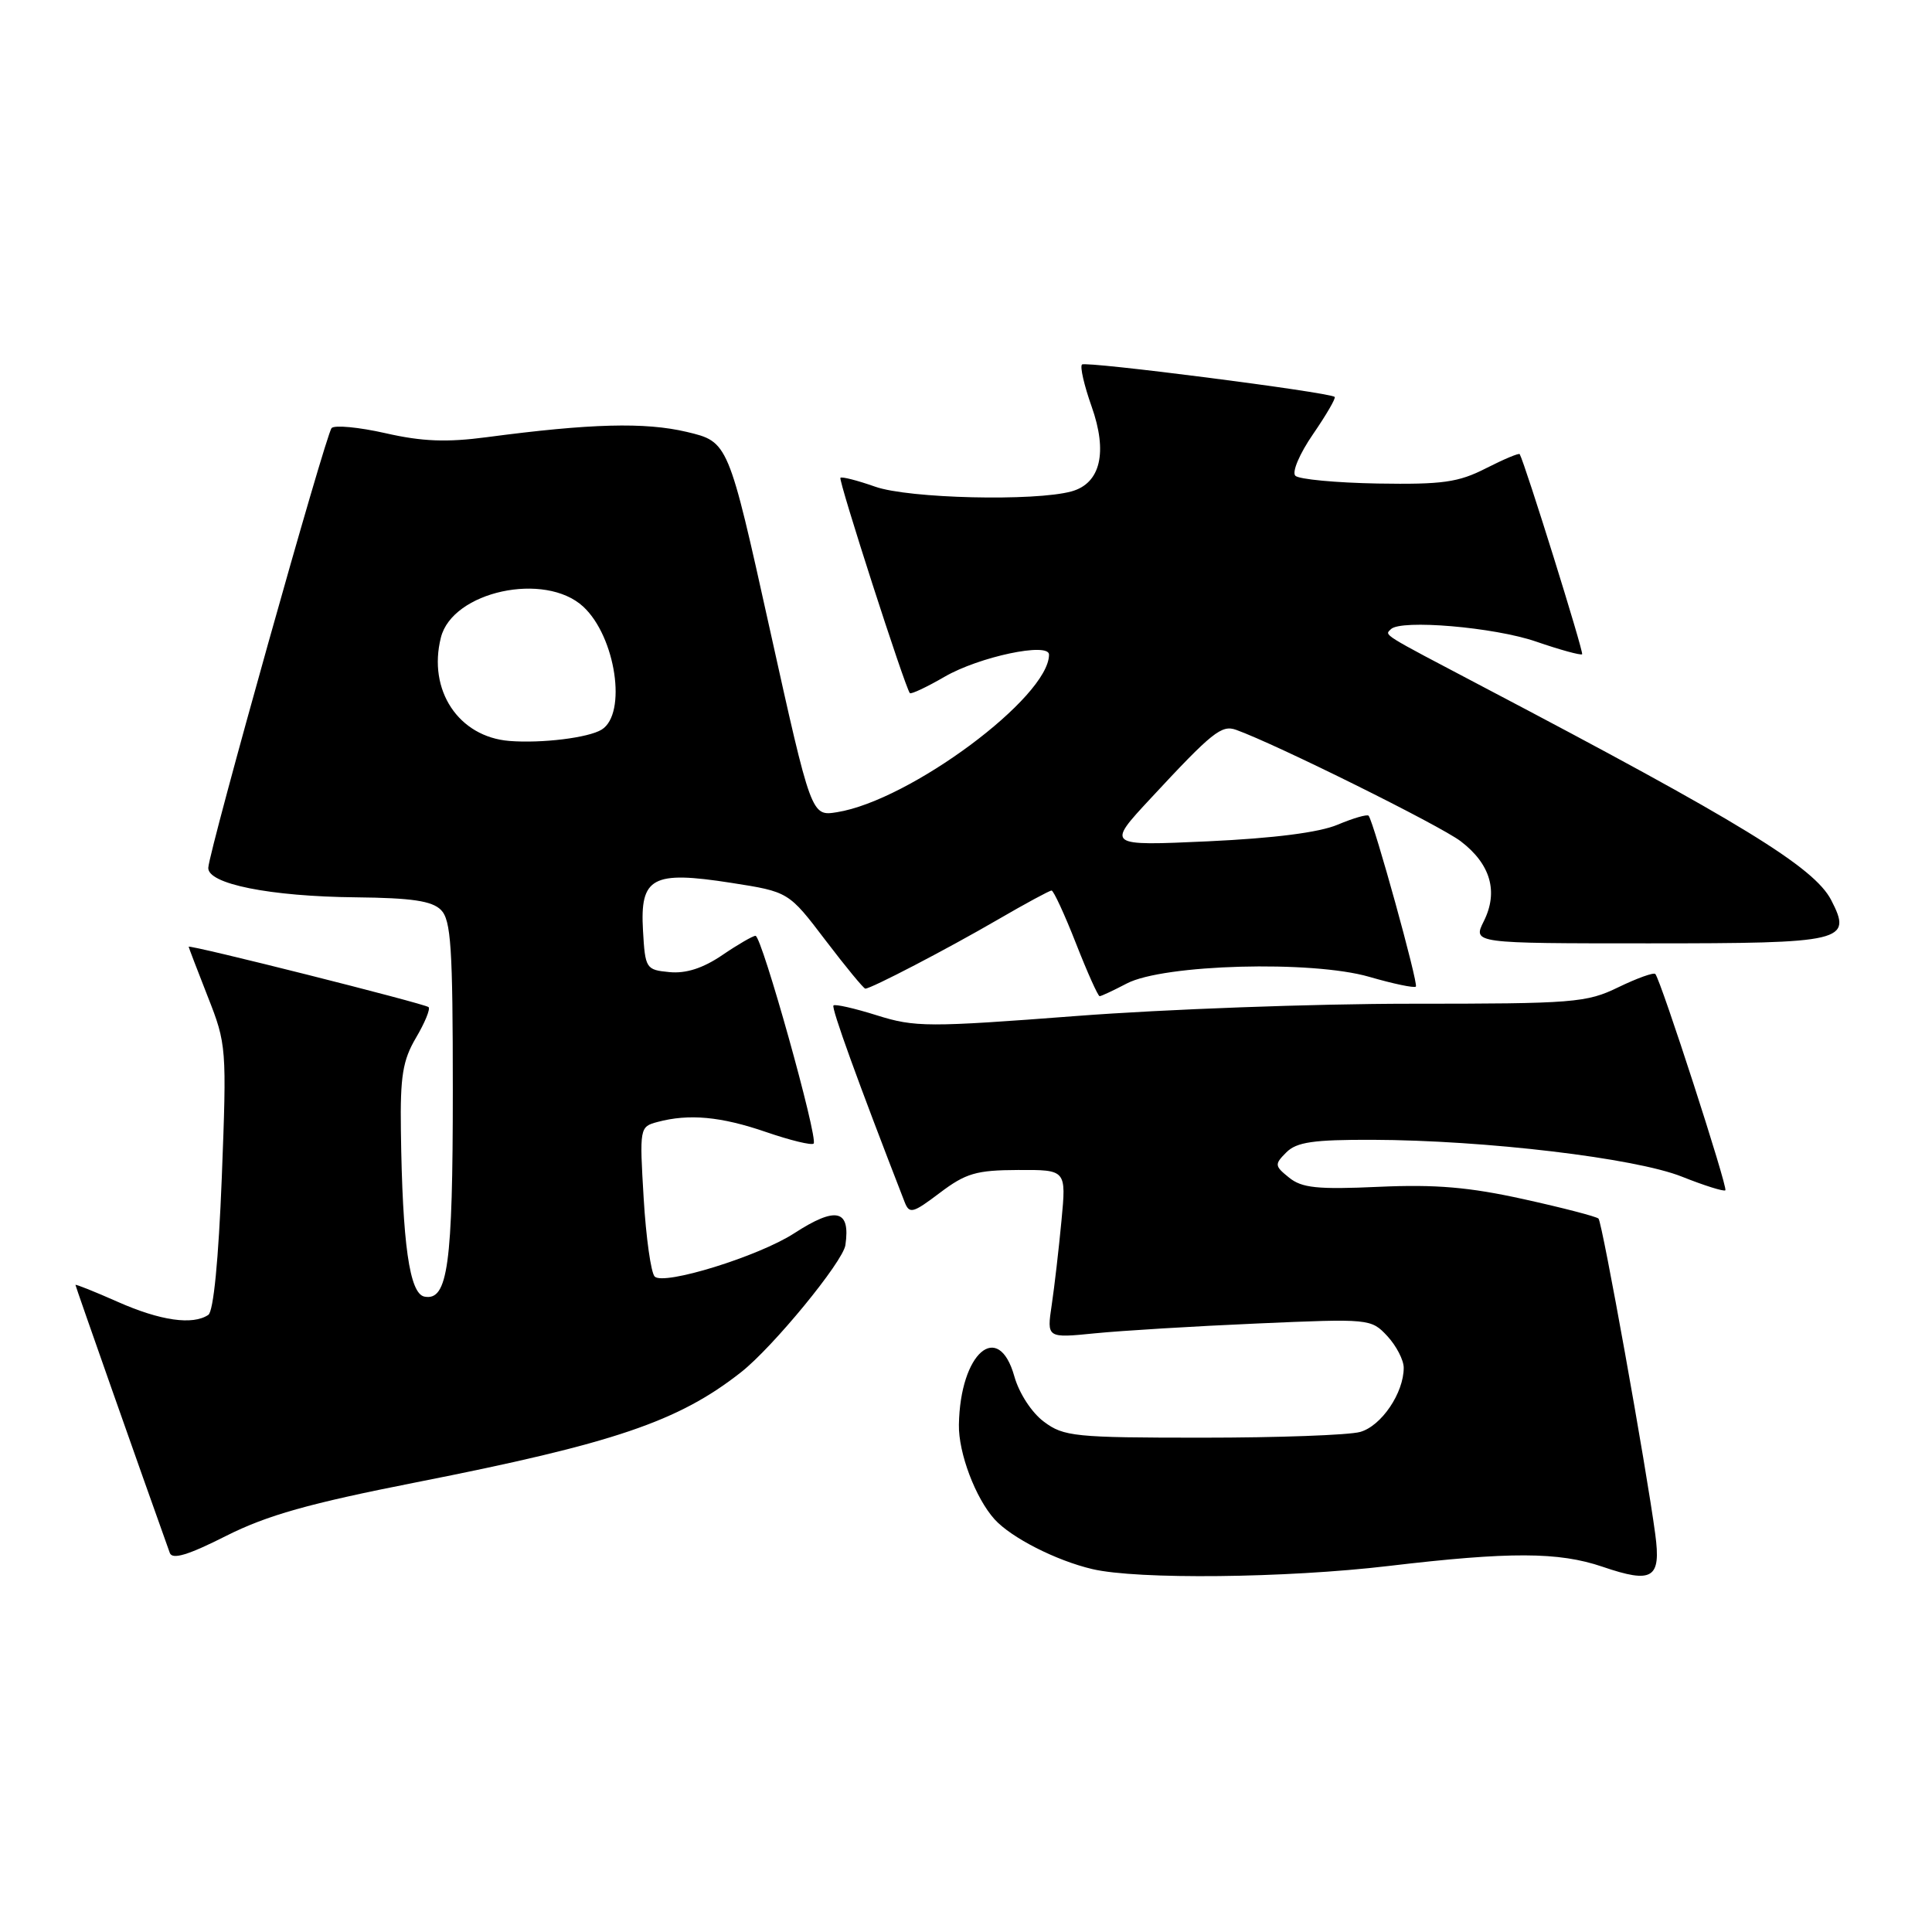 <?xml version="1.0" encoding="UTF-8" standalone="no"?>
<!DOCTYPE svg PUBLIC "-//W3C//DTD SVG 1.1//EN" "http://www.w3.org/Graphics/SVG/1.1/DTD/svg11.dtd" >
<svg xmlns="http://www.w3.org/2000/svg" xmlns:xlink="http://www.w3.org/1999/xlink" version="1.1" viewBox="0 0 256 256">
 <g >
 <path fill="currentColor"
d=" M 184.00 207.50 C 200.05 205.60 206.53 205.62 212.34 207.60 C 218.99 209.87 220.12 209.17 219.33 203.29 C 218.16 194.50 212.31 161.98 211.81 161.47 C 211.54 161.20 207.08 160.04 201.91 158.90 C 194.68 157.30 190.23 156.92 182.68 157.26 C 174.56 157.63 172.50 157.41 170.81 156.04 C 168.88 154.49 168.86 154.28 170.45 152.69 C 171.81 151.33 174.03 151.01 181.82 151.03 C 196.84 151.08 216.71 153.45 222.88 155.92 C 225.84 157.10 228.42 157.91 228.62 157.72 C 228.97 157.37 220.08 129.91 219.34 129.06 C 219.13 128.82 216.93 129.61 214.45 130.81 C 210.22 132.87 208.57 133.00 186.87 133.00 C 174.18 133.00 154.30 133.73 142.69 134.62 C 122.95 136.13 121.24 136.12 116.20 134.54 C 113.25 133.61 110.65 133.02 110.44 133.23 C 110.13 133.54 113.65 143.27 119.87 159.28 C 120.50 160.89 120.95 160.77 124.53 158.06 C 127.97 155.46 129.36 155.05 134.90 155.03 C 141.29 155.00 141.29 155.00 140.65 161.75 C 140.30 165.46 139.72 170.48 139.36 172.90 C 138.70 177.31 138.70 177.31 145.10 176.67 C 148.62 176.32 158.28 175.73 166.58 175.37 C 181.48 174.72 181.67 174.73 183.83 177.04 C 185.02 178.33 186.00 180.21 186.00 181.24 C 186.00 184.58 183.04 188.95 180.23 189.74 C 178.73 190.16 169.32 190.50 159.32 190.50 C 142.40 190.50 140.95 190.35 138.33 188.39 C 136.71 187.19 135.04 184.62 134.41 182.39 C 132.30 174.85 127.22 179.26 127.06 188.78 C 126.99 192.52 129.26 198.52 131.79 201.32 C 133.99 203.75 139.93 206.78 144.73 207.91 C 150.71 209.32 170.39 209.11 184.00 207.50 Z  M 55.13 196.42 C 81.36 191.25 89.89 188.36 98.20 181.82 C 102.42 178.50 111.70 167.20 112.02 164.98 C 112.71 160.26 110.78 159.82 105.23 163.42 C 100.53 166.47 87.96 170.36 86.75 169.15 C 86.26 168.66 85.60 163.99 85.29 158.78 C 84.73 149.43 84.76 149.30 87.11 148.67 C 91.29 147.55 95.52 147.94 101.51 150.00 C 104.71 151.10 107.54 151.79 107.81 151.53 C 108.45 150.88 100.94 124.00 100.11 124.00 C 99.76 124.00 97.77 125.15 95.70 126.56 C 93.14 128.30 90.89 129.02 88.71 128.81 C 85.59 128.51 85.49 128.35 85.20 123.31 C 84.79 116.24 86.42 115.35 96.88 116.98 C 104.50 118.17 104.50 118.17 109.38 124.59 C 112.06 128.11 114.44 131.00 114.66 131.00 C 115.43 131.00 125.51 125.75 132.17 121.88 C 135.85 119.74 139.07 118.00 139.34 118.00 C 139.60 118.00 141.06 121.15 142.57 125.00 C 144.08 128.85 145.49 132.00 145.71 132.00 C 145.92 132.00 147.54 131.24 149.30 130.32 C 154.15 127.77 173.85 127.23 181.45 129.44 C 184.62 130.36 187.39 130.94 187.61 130.73 C 187.97 130.36 182.06 108.99 181.35 108.09 C 181.17 107.87 179.33 108.40 177.26 109.27 C 174.81 110.31 168.82 111.07 160.05 111.48 C 146.61 112.09 146.61 112.09 152.46 105.80 C 160.64 96.99 161.86 96.01 163.80 96.71 C 169.07 98.60 190.81 109.38 193.55 111.47 C 197.51 114.49 198.57 118.15 196.61 122.07 C 195.15 125.00 195.15 125.00 218.45 125.00 C 244.42 125.00 245.47 124.75 242.64 119.26 C 240.38 114.90 230.64 108.93 196.50 91.00 C 182.85 83.82 183.46 84.21 184.30 83.37 C 185.62 82.05 197.99 83.10 203.53 85.01 C 206.72 86.11 209.47 86.86 209.64 86.69 C 209.88 86.45 202.11 61.53 201.37 60.18 C 201.27 60.00 199.26 60.85 196.90 62.05 C 193.24 63.92 191.14 64.21 182.55 64.07 C 177.02 63.97 172.11 63.51 171.64 63.04 C 171.16 62.56 172.20 60.12 173.99 57.52 C 175.75 54.96 177.04 52.74 176.85 52.59 C 176.05 51.96 143.83 47.83 143.37 48.30 C 143.08 48.58 143.66 51.08 144.64 53.85 C 146.80 59.93 145.83 64.04 141.99 65.11 C 137.15 66.45 120.41 66.06 115.97 64.49 C 113.61 63.66 111.54 63.13 111.36 63.31 C 111.06 63.61 119.91 91.06 120.56 91.84 C 120.72 92.02 122.79 91.05 125.17 89.67 C 129.74 87.02 139.00 85.06 139.00 86.74 C 139.00 92.38 120.58 106.07 110.91 107.62 C 107.50 108.17 107.50 108.17 102.00 83.35 C 96.50 58.54 96.50 58.54 91.00 57.23 C 85.45 55.92 78.25 56.11 64.50 57.93 C 59.20 58.63 55.94 58.51 51.08 57.40 C 47.54 56.60 44.33 56.30 43.94 56.72 C 43.17 57.55 27.76 112.49 27.60 114.97 C 27.45 117.12 35.77 118.79 47.18 118.90 C 54.55 118.98 57.23 119.37 58.43 120.57 C 59.76 121.91 60.00 125.51 60.00 144.51 C 60.00 167.63 59.34 172.40 56.25 171.81 C 54.26 171.44 53.32 164.82 53.12 149.81 C 53.02 142.61 53.36 140.50 55.12 137.51 C 56.29 135.53 57.04 133.71 56.79 133.45 C 56.33 133.00 25.00 125.11 25.00 125.45 C 25.00 125.54 26.14 128.52 27.53 132.06 C 30.02 138.37 30.05 138.85 29.39 156.00 C 28.96 166.93 28.29 173.78 27.60 174.23 C 25.53 175.62 21.25 175.00 15.62 172.51 C 12.53 171.14 10.00 170.13 10.00 170.26 C 10.00 170.44 18.71 195.19 22.50 205.77 C 22.83 206.69 24.93 206.06 29.95 203.52 C 35.42 200.77 40.92 199.22 55.13 196.42 Z  M 67.50 98.18 C 60.76 97.64 56.66 91.46 58.42 84.48 C 59.95 78.35 72.22 75.70 77.29 80.39 C 81.59 84.38 83.11 94.58 79.72 96.68 C 77.97 97.76 71.77 98.52 67.50 98.18 Z "/>
</g>
</svg>